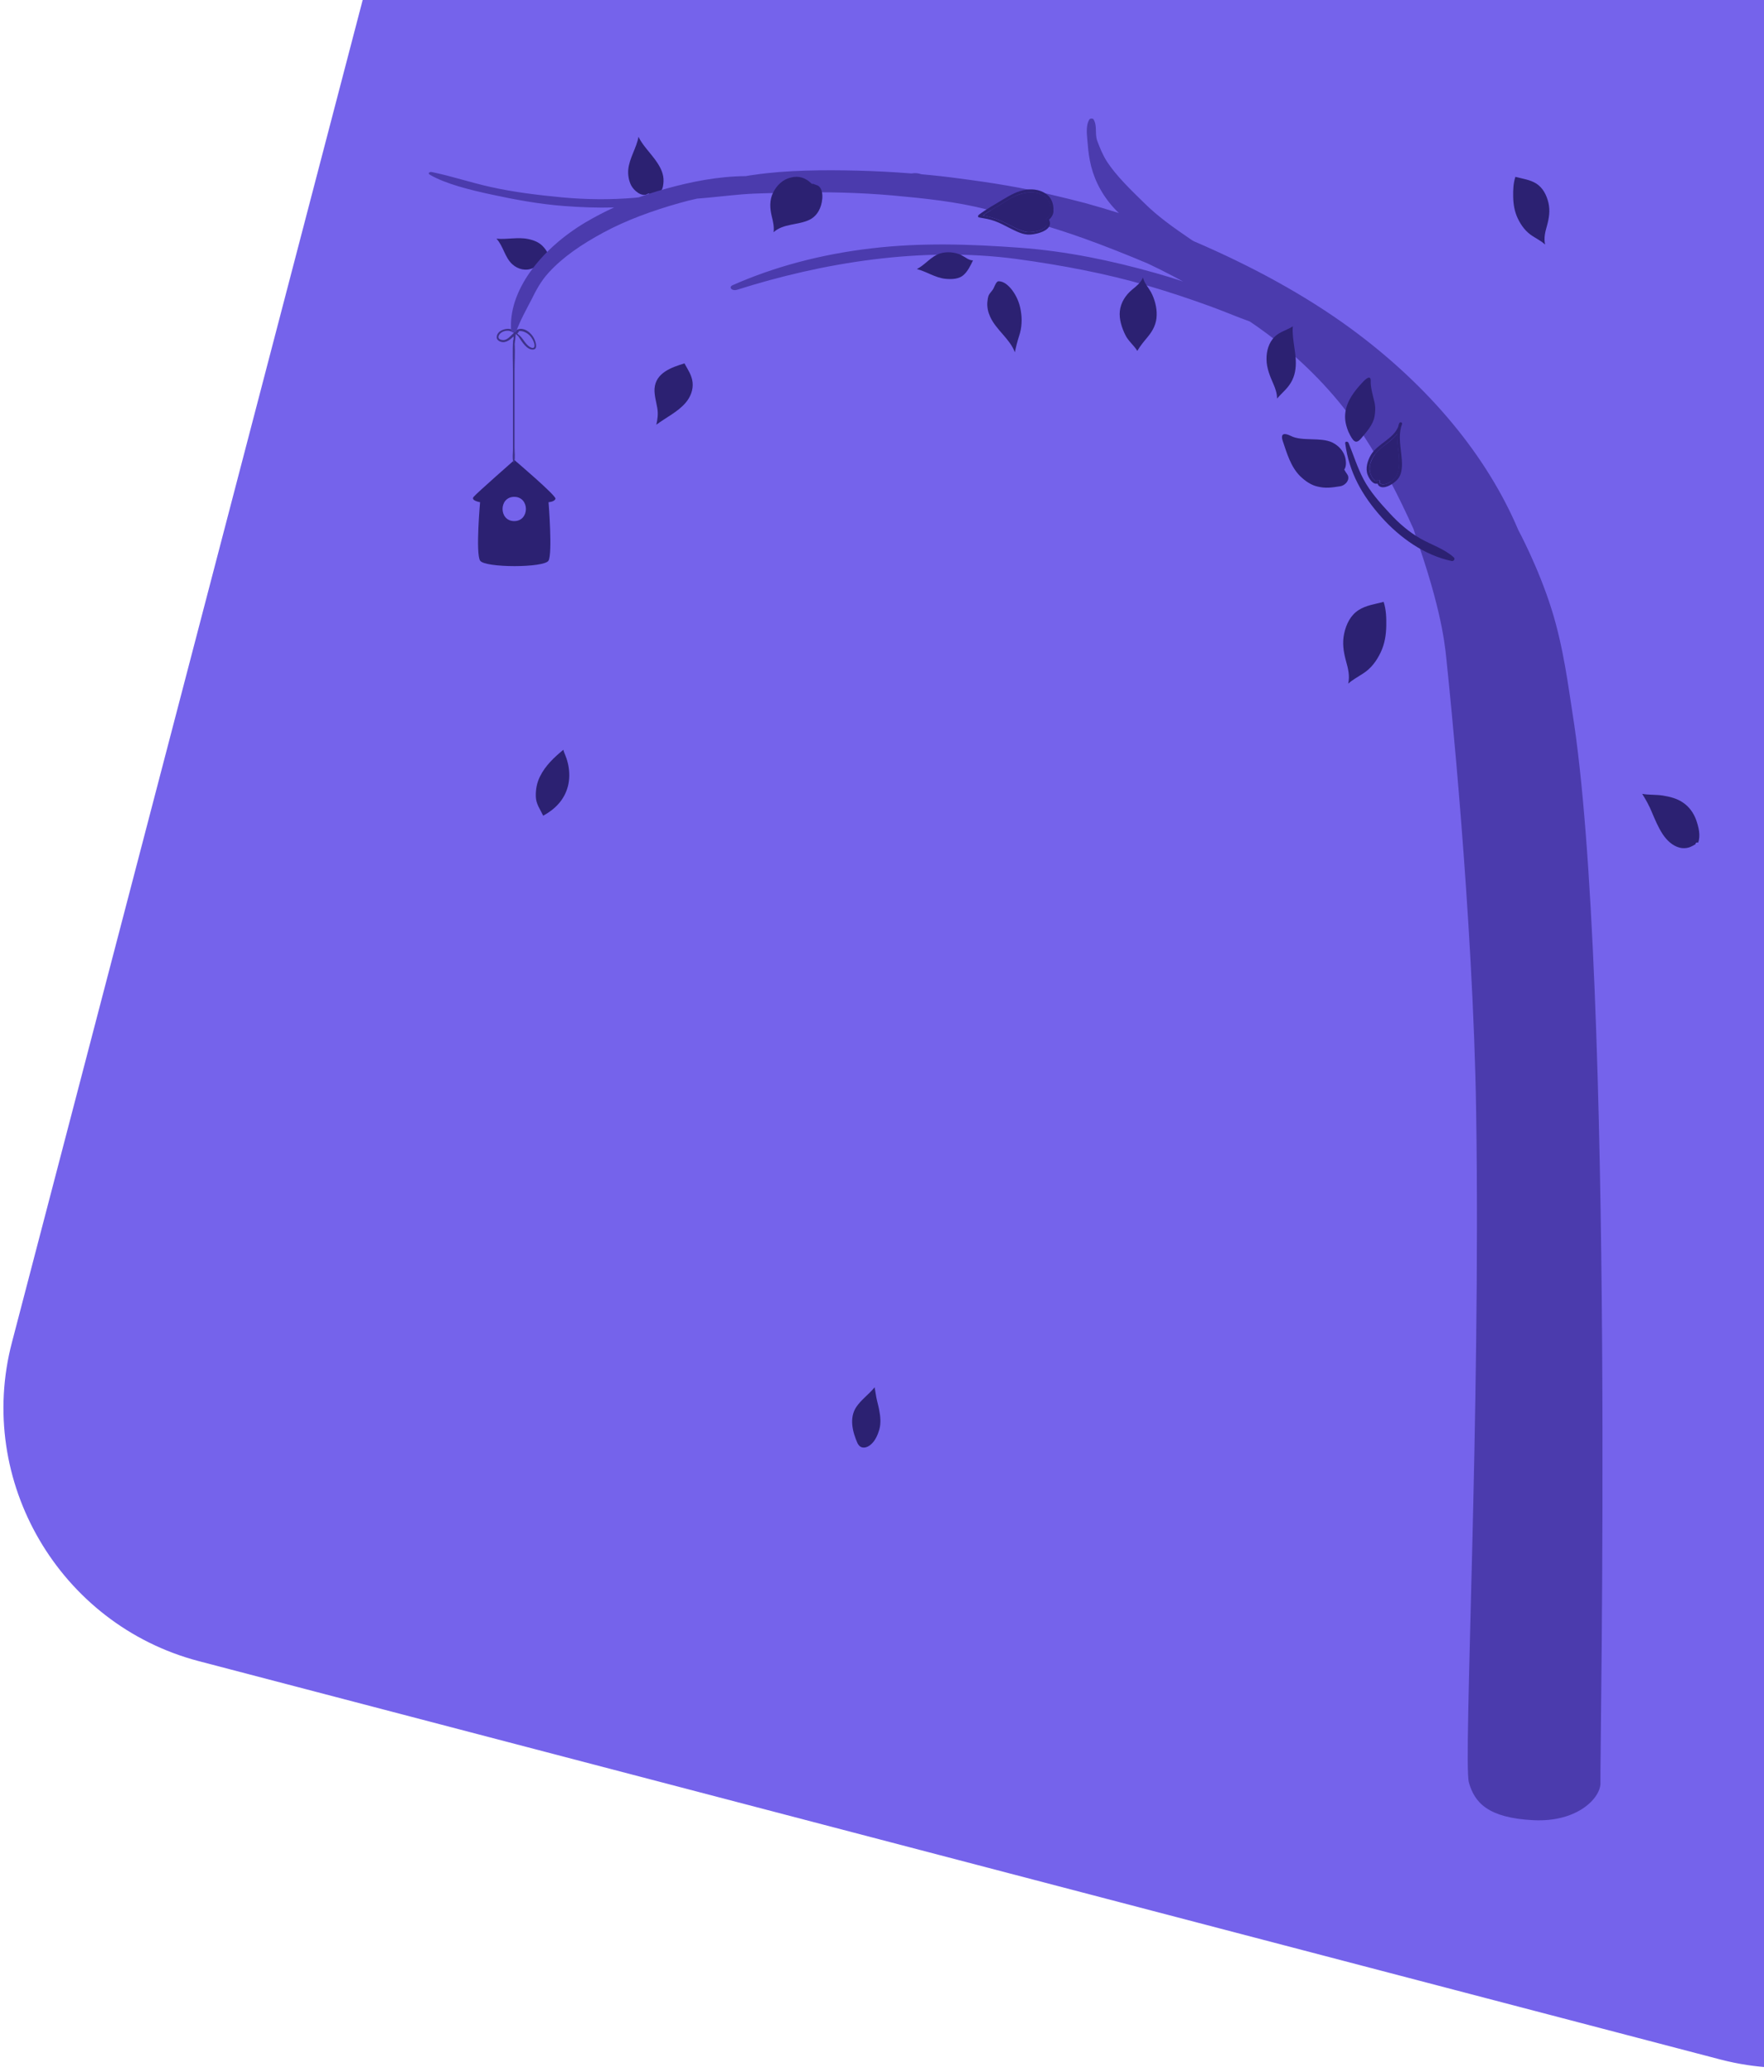 <svg width="1117" height="1312" viewBox="0 0 1117 1312" fill="none" xmlns="http://www.w3.org/2000/svg">
<path d="M1089.65 1303.96L125.619 1051.62C37.681 1028.42 -15.585 937.594 7.619 849.655L259.543 -114.382C282.748 -202.321 373.572 -255.587 461.511 -232.382L1425.55 19.955C1513.48 43.16 1566.75 133.984 1543.55 221.923L1291.21 1185.96C1268.42 1273.9 1177.59 1326.75 1089.65 1303.96Z" fill="#7563EB"/>
<path d="M334.412 151.334C327.752 149.95 321.019 151.771 314.359 151.115C318.75 155.776 319.555 162.912 324.459 167.355C328.045 170.559 333.094 171.797 337.558 169.685C341.291 167.937 343.999 164.587 348.097 163.495C348.17 163.495 348.17 163.495 348.243 163.495C348.097 162.33 347.292 161.092 346.78 160.145C346.048 158.762 345.169 157.451 344.072 156.286C341.51 153.373 337.998 152.062 334.412 151.334Z" fill="#2C2172"/>
<path d="M397.834 107.332C397.535 110.721 398.133 114.308 399.628 117.298C401.223 120.487 406.405 125.171 410.192 122.68C410.79 122.281 411.288 122.68 411.487 123.178C413.481 125.869 417.567 122.58 418.663 120.786C419.859 119.092 420.058 116.8 420.158 114.807C420.357 110.521 418.563 106.635 416.271 103.147C414.178 99.858 411.487 96.968 409.096 93.878C407.302 91.586 405.508 89.195 404.312 86.603C403.017 93.779 398.532 100.057 397.834 107.332Z" fill="#2C2172"/>
<path d="M325.72 291.243C325.72 291.243 352.229 313.741 351.731 315.734C351.233 317.727 347.346 317.952 347.346 317.952C347.346 317.952 349.937 350.266 347.346 354.925C344.755 359.584 306.885 359.584 303.995 354.925C301.105 350.266 303.995 317.952 303.995 317.952C303.995 317.952 297.916 316.955 299.909 314.563C301.902 312.171 325.72 291.243 325.72 291.243ZM325.621 329.911C335.487 329.911 335.487 314.563 325.621 314.563C315.755 314.563 315.755 329.911 325.621 329.911Z" fill="#2C2172"/>
<path d="M314.559 213.012C314.957 209.922 318.246 208.527 320.937 208.228C322.631 208.029 324.226 208.527 325.521 209.424C325.521 208.826 325.621 208.128 325.621 207.53C325.621 207.331 325.82 207.231 326.019 207.231C326.019 207.132 326.019 207.032 326.019 206.833C326.019 206.534 326.518 206.534 326.518 206.833C326.617 207.63 326.617 208.527 326.617 209.424C327.215 208.826 328.112 208.328 329.308 208.228C332.896 207.929 336.185 210.819 337.879 213.709C338.776 215.204 341.068 220.885 337.779 221.283C333.693 221.781 330.504 216.4 328.312 213.012C327.813 212.513 327.315 212.015 326.717 211.517C326.617 211.517 326.617 211.616 326.518 211.616C326.418 213.61 326.219 215.702 325.92 217.695C326.219 223.376 325.82 229.256 325.82 234.936C325.82 241.514 325.82 248.091 325.82 254.669C325.82 261.047 325.82 267.425 325.82 273.803C325.82 276.992 325.82 280.281 325.82 283.47C325.82 286.26 326.318 289.748 325.621 292.539C325.621 292.539 325.621 292.539 325.621 292.638C325.521 292.738 325.421 292.838 325.322 292.838C325.222 292.838 325.122 292.838 325.023 292.638C325.023 292.638 325.023 292.638 325.023 292.539C324.325 290.047 324.824 287.058 324.824 284.466C324.824 281.277 324.824 277.989 324.824 274.8C324.824 268.421 324.824 262.043 324.824 255.665C324.824 249.088 324.824 242.51 324.824 235.933C324.824 229.156 324.425 222.18 324.923 215.503C324.923 215.304 325.023 215.204 325.122 215.104C325.122 214.606 325.222 214.108 325.222 213.61C325.222 213.41 325.222 213.211 325.222 213.012C324.724 213.41 324.325 213.809 323.827 214.207C322.531 215.403 321.037 216.3 319.243 216.599C317.05 216.799 314.16 215.603 314.559 213.012ZM328.112 211.716C331.102 213.709 332.298 217.596 335.387 219.589C336.683 220.386 338.377 220.885 338.477 218.891C338.477 217.397 337.779 215.802 336.982 214.506C335.686 212.115 333.294 210.321 330.703 209.723C329.707 209.524 329.009 209.524 328.411 209.822C328.511 210.022 328.511 210.221 328.312 210.321C328.013 210.62 327.813 210.819 327.514 211.118C327.714 211.218 327.913 211.417 328.112 211.716ZM318.445 215.304C320.14 215.403 321.634 214.307 322.83 213.211C323.628 212.513 324.525 211.517 325.421 210.719C324.724 210.321 323.927 209.922 323.129 209.623C320.439 208.826 316.452 210.022 315.655 213.012C315.356 214.706 317.15 215.204 318.445 215.304Z" fill="#3E328A"/>
<path d="M416.244 258.533C416.842 262.173 416.368 265.511 415.599 268.906C421.713 264.281 428.989 260.954 434.056 255.109C437.21 251.459 439.063 246.84 438.551 242.067C438.115 237.686 435.582 234.012 433.558 230.342C433.539 230.244 433.52 230.146 433.501 230.048C425.254 232.547 415.162 236.009 414.461 246.089C414.235 250.191 415.571 254.501 416.244 258.533Z" fill="#2C2172"/>
<path d="M273.399 108.922C286.058 111.511 298.032 115.594 310.691 118.383C325.403 121.669 340.286 123.462 355.853 124.956C370.907 126.35 386.474 126.55 401.528 125.255C402.554 125.155 403.581 125.056 404.436 124.956C410.081 122.964 415.726 121.072 421.714 119.478C437.452 115.096 454.73 111.611 472.178 111.511C473.889 111.212 475.6 110.913 477.31 110.714C498.181 107.627 521.617 107.527 543 108.025C554.461 108.324 565.752 108.922 577.213 109.818C577.898 109.718 578.582 109.619 579.437 109.619C580.977 109.619 582.345 109.917 583.372 110.316C591.412 111.013 599.452 111.909 607.492 113.005C627.507 115.594 647.693 118.781 666.51 123.462C673.353 125.056 680.196 126.749 687.038 128.541C694.223 130.533 701.408 132.625 708.593 134.915C708.422 134.716 708.079 134.517 707.908 134.318C699.013 125.653 693.539 115.395 690.973 105.436C689.775 100.655 689.091 95.875 688.749 90.995C688.407 86.314 687.209 80.04 689.775 75.657C690.288 74.861 692.17 74.861 692.512 75.657C694.907 79.84 693.197 84.621 694.736 89.003C696.447 93.584 698.158 97.867 700.895 102.249C707.053 111.611 715.948 120.076 724.673 128.641C732.884 136.808 743.148 144.178 753.754 151.348C754.438 151.846 755.123 152.344 755.978 152.743C792.928 168.578 826.8 187.102 855.368 208.017C905.833 245.065 941.928 289.484 961.429 335.596C961.429 335.596 974.088 359 982.47 385.691C990.168 409.992 993.419 437.081 995.643 450.925C1022.67 619.635 1012.91 1119 1013.43 1128.46C1013.96 1137.91 999.172 1153.87 970.769 1152.38C942.367 1150.88 933.735 1141.4 930.124 1128.46C926.513 1115.51 937.651 896.007 934.743 704.589C932.861 579.4 917.291 430.839 916.295 421.372C915.298 411.904 914.302 391.973 898.819 346.352C897.45 342.567 896.253 338.783 895.055 334.899C885.989 314.781 875.896 294.862 863.237 275.441C850.407 255.722 833.642 236.799 812.772 219.47C806.101 213.992 799.087 208.714 791.389 203.535C782.493 200.348 774.282 196.763 765.387 193.576C752.728 188.994 739.898 184.712 726.555 180.828C700.381 173.159 672.326 167.881 643.929 163.997C583.201 155.83 520.248 166.486 466.875 183.417C463.454 184.513 461.059 181.824 463.967 180.529C490.14 168.976 519.564 161.009 551.896 157.224C583.201 153.539 614.164 154.535 645.469 156.826C675.577 159.017 704.145 165.092 731.345 172.761C737.332 174.454 743.319 176.247 749.135 178.238C746.911 177.043 744.688 175.848 742.464 174.653C737.332 171.964 732.2 169.375 726.897 166.885C713.725 161.308 700.21 155.93 686.354 150.95C666.681 143.879 645.469 138.003 624.428 132.525C606.124 127.745 585.254 125.554 565.41 123.761C544.026 121.869 521.959 121.371 500.404 121.968C490.483 122.267 479.534 122.267 469.783 123.064C460.204 123.86 450.795 125.056 441.386 125.753C437.794 126.55 434.03 127.446 430.609 128.442C413.16 133.322 396.396 139.497 382.197 147.165C368.17 154.734 356.366 162.801 347.471 172.562C342.51 177.94 339.43 183.816 336.522 189.692C333.101 196.265 329.338 203.037 326.943 209.71C326.6 210.805 323.692 210.507 323.692 209.411C321.64 184.911 341.654 158.021 371.078 140.592C376.723 137.306 382.539 134.218 388.869 131.33C378.263 131.629 367.656 131.23 357.221 130.434C341.483 129.239 325.916 126.35 311.204 123.163C297.861 120.275 282.123 116.491 272.03 110.515C270.833 109.818 271.859 108.623 273.399 108.922Z" fill="#4B3BAD"/>
<path d="M853.809 273.28C851.617 267.799 851.517 264.311 851.916 261.121C852.813 253.846 857.696 247.468 862.679 242.186C864.572 240.094 868.16 236.805 867.961 241.389C867.761 244.778 869.455 251.056 870.253 254.245C871.05 257.434 870.95 260.623 870.352 263.812C869.356 269.094 865.27 273.479 861.981 277.465C858.593 281.452 856.898 279.857 853.809 273.28Z" fill="#2C2172"/>
<path d="M817.334 275.971C824.51 279.658 836.269 276.568 843.644 280.156C847.331 281.95 850.321 285.039 851.617 288.926C852.314 291.119 852.812 295.205 851.218 297.297C851.816 298.294 852.314 299.291 853.012 300.187C855.304 303.277 852.215 307.263 848.627 307.861C842.946 308.758 839.359 309.256 834.376 308.06C830.19 307.164 826.403 304.473 823.314 301.483C817.334 295.603 814.843 286.833 812.252 279.16C810.657 274.276 813.348 273.977 817.334 275.971Z" fill="#2C2172"/>
<path d="M853.909 280.355C857.098 288.129 859.49 296.002 863.376 303.376C867.562 311.349 873.94 318.425 880.019 325.002C885.799 331.281 892.078 336.762 899.552 341.047C906.429 344.934 914.7 347.525 920.58 352.907C921.676 353.903 920.48 355.398 919.285 355.199C902.044 351.611 886.497 340.449 874.937 327.593C862.679 313.94 854.208 299.091 851.816 280.654C851.617 279.359 853.41 279.359 853.909 280.355Z" fill="#2C2172"/>
<path d="M542.17 890.861C537.586 897.837 539.878 906.707 543.067 913.882C543.964 915.377 544.961 916.473 546.954 916.473C548.748 916.473 550.442 915.477 551.737 914.281C554.329 911.889 555.823 908.401 556.82 905.013C557.916 901.026 557.518 896.741 556.72 892.655C556.222 889.964 555.425 887.373 554.927 884.782C554.528 882.59 554.229 880.397 553.83 878.304C550.243 882.789 545.359 886.078 542.17 890.861Z" fill="#2C2172"/>
<path d="M1073.75 534.683C1073.26 533.786 1074.55 532.989 1075.25 533.587C1077.04 529.102 1075.55 523.521 1074.05 519.136C1072.36 514.552 1069.57 510.665 1065.48 507.975C1061.8 505.483 1057.31 504.387 1053.03 503.689C1048.64 502.992 1044.16 503.39 1039.87 502.593C1042.26 506.38 1044.36 510.167 1046.05 514.353C1048.04 519.037 1050.04 523.82 1052.83 528.106C1055.42 531.992 1059.01 535.48 1063.59 536.676C1065.58 537.175 1067.78 537.075 1069.67 536.477C1070.47 536.178 1071.26 535.779 1072.06 535.381C1072.36 535.281 1072.66 535.082 1072.86 534.882C1073.85 534.484 1073.56 534.384 1073.75 534.683Z" fill="#2C2172"/>
<path d="M489.568 121.903C487.176 126.686 487.475 131.769 488.671 136.851C489.568 140.439 490.266 143.628 489.867 147.016C495.946 141.436 505.414 142.631 512.589 139.143C517.672 136.652 520.163 131.37 520.661 125.989C520.96 123.098 520.562 118.614 517.472 117.318C516.476 116.92 515.579 116.72 514.781 116.322C514.483 116.521 514.184 116.521 513.885 116.222C510.197 112.634 505.812 111.04 500.73 112.435C495.747 113.531 491.86 117.318 489.568 121.903Z" fill="#2C2172"/>
<path d="M616.124 164.852C613.334 164.852 611.241 162.759 608.65 161.463C604.664 159.57 599.382 159.171 595.296 160.467C589.516 162.261 585.828 167.742 580.546 170.333C586.725 171.927 592.107 175.814 598.585 176.512C602.571 176.91 607.454 176.811 610.444 173.821C612.935 171.529 614.63 167.941 616.124 164.852Z" fill="#2C2172"/>
<path d="M625.193 191.56C624.994 194.65 625.692 197.739 626.987 200.529C630.675 208.801 639.544 214.581 642.633 223.052C643.331 219.564 644.228 216.076 645.324 212.688C647.118 207.406 647.317 201.725 646.321 196.344C645.524 191.66 643.63 187.275 640.84 183.587C638.747 180.897 635.558 177.807 631.97 178.106C630.376 178.804 629.578 182.192 628.582 183.488C627.884 184.484 627.087 185.282 626.389 186.378C625.492 187.773 625.393 189.966 625.193 191.56Z" fill="#2C2172"/>
<path d="M851.211 400.842C849.816 406.921 850.713 412.602 852.308 418.482C853.703 423.365 854.799 428.049 853.703 432.833C856.493 430.341 859.882 428.547 863.071 426.454C868.253 423.166 871.741 418.382 874.332 412.901C876.824 407.619 877.721 401.938 877.82 396.158C877.92 391.076 877.721 385.794 876.126 381.01C876.026 381.01 876.026 381.11 875.927 381.11C870.645 382.505 865.064 383.203 860.38 386.192C855.198 389.481 852.507 395.062 851.211 400.842Z" fill="#2C2172"/>
<path d="M709.105 196.942C708.507 201.925 710.401 207.705 712.593 212.09C714.487 215.976 717.975 218.567 720.168 222.155C722.061 218.866 724.453 216.076 726.845 213.186C730.133 209.2 732.326 204.914 732.425 199.632C732.625 194.749 731.13 189.268 728.838 184.983C727.044 181.794 724.552 179.203 723.755 175.714C722.36 179.003 719.669 181.096 716.879 183.388C712.693 186.876 709.703 191.56 709.105 196.942Z" fill="#2C2172"/>
<path d="M807.368 212.987C803.382 216.774 801.887 222.255 801.987 227.636C802.087 233.217 804.179 238.2 806.372 243.183C807.667 246.173 808.664 249.163 808.664 252.352C810.258 250.458 812.052 248.764 813.746 246.97C817.534 243.083 819.726 238.798 820.324 233.417C821.42 224.447 817.932 215.578 818.63 206.609C815.042 209 810.657 209.897 807.368 212.987Z" fill="#2C2172"/>
<path d="M867.462 298.593C867.662 300.088 869.555 305.071 871.947 304.274C872.047 303.975 872.445 303.775 872.744 303.875C873.541 303.576 874.239 304.772 873.541 305.469C875.036 307.762 878.325 306.366 880.418 305.071C883.707 302.978 885.301 300.287 885.799 296.401C886.696 289.225 884.404 281.85 884.803 274.675C882.212 277.964 878.724 280.455 875.435 282.947C872.246 285.438 869.655 288.229 868.26 292.016C867.363 294.108 867.064 296.401 867.462 298.593Z" fill="#2C2172"/>
<path d="M632.855 129.892C629.367 132.085 625.779 134.078 622.391 136.37C626.776 137.267 630.961 138.463 635.047 140.356C639.731 142.549 644.216 145.339 649.299 146.734C653.285 147.831 666.141 145.339 662.553 139.26C662.354 138.861 662.453 138.363 662.852 138.164C664.447 137.167 665.044 136.071 665.343 134.775L665.343 134.676C665.941 130.291 664.247 125.906 660.46 123.614C655.876 120.923 650.295 121.521 645.512 123.115C640.927 124.511 636.841 127.401 632.855 129.892Z" fill="#2C2172"/>
<path d="M635.048 140.356C630.962 138.462 626.776 137.167 622.391 136.37C625.78 134.077 629.367 131.985 632.855 129.892C636.842 127.4 640.828 124.61 645.313 123.115C650.096 121.521 655.677 120.923 660.261 123.613C664.148 125.905 665.742 130.29 665.144 134.675L665.144 134.775C664.845 136.071 664.248 137.167 662.653 138.163C662.254 138.363 662.155 138.861 662.354 139.26C665.942 145.438 652.986 147.83 649.1 146.734C644.216 145.339 639.732 142.548 635.048 140.356ZM664.248 139.06C665.942 137.665 667.337 135.273 667.038 133.081C667.237 129.692 666.141 126.105 663.65 123.813C659.962 120.325 654.68 119.428 649.797 120.125C644.316 120.823 639.632 123.613 634.948 126.404C629.866 129.493 624.384 132.483 619.7 136.071C619.202 136.469 619.102 137.565 619.9 137.665C623.288 138.263 626.676 138.761 629.866 139.957C633.154 141.153 636.144 142.748 639.233 144.342C643.319 146.335 647.704 148.827 652.388 148.528C657.172 148.229 667.536 145.538 664.248 139.06Z" fill="#2C2172"/>
<path d="M867.462 298.593C867.163 296.4 867.363 294.108 868.16 292.016C869.655 288.229 872.246 285.438 875.335 282.947C878.624 280.356 882.112 277.864 884.703 274.675C884.304 281.85 886.696 289.225 885.7 296.4C885.201 300.287 883.607 302.978 880.318 305.071C878.225 306.366 874.937 307.762 873.442 305.469C874.139 304.772 873.442 303.576 872.644 303.875C872.346 303.775 872.047 303.975 871.847 304.273C869.555 304.971 867.662 300.088 867.462 298.593ZM885.799 302.38C888.49 298.095 887.793 292.016 887.294 287.332C886.696 281.751 885.7 275.871 887.195 270.39C887.394 269.792 887.593 269.194 887.793 268.496C888.092 267.3 886.497 266.902 885.999 267.998C885.7 268.696 885.5 269.393 885.401 270.091C882.311 277.964 872.346 280.854 868.06 288.029C865.967 291.617 864.473 296.401 865.967 300.486C866.864 302.878 869.256 306.964 872.246 306.167C874.438 311.748 883.507 306.067 885.799 302.38Z" fill="#2C2172"/>
<path d="M980.493 128.333C981.663 133.36 980.911 138.057 979.573 142.919C978.402 146.957 977.483 150.831 978.402 154.786C976.061 152.726 973.219 151.243 970.543 149.512C966.196 146.793 963.269 142.837 961.095 138.304C959.005 133.937 958.253 129.239 958.169 124.459C958.085 120.257 958.253 115.889 959.59 111.933C959.674 111.933 959.674 112.016 959.758 112.016C964.189 113.169 968.871 113.746 972.801 116.219C977.065 118.938 979.322 123.553 980.493 128.333Z" fill="#2C2172"/>
<path d="M359.613 497.81C360.709 493.524 360.709 489.04 359.912 484.754C359.513 482.662 358.915 480.569 358.118 478.576C357.619 477.28 357.021 475.984 356.722 474.689C350.942 479.472 345.361 484.655 341.973 491.531C339.98 495.418 339.183 499.803 339.282 504.188C339.382 508.971 341.973 512.26 343.966 516.446C351.54 512.26 357.32 506.48 359.613 497.81Z" fill="#2C2172"/>
</svg>
